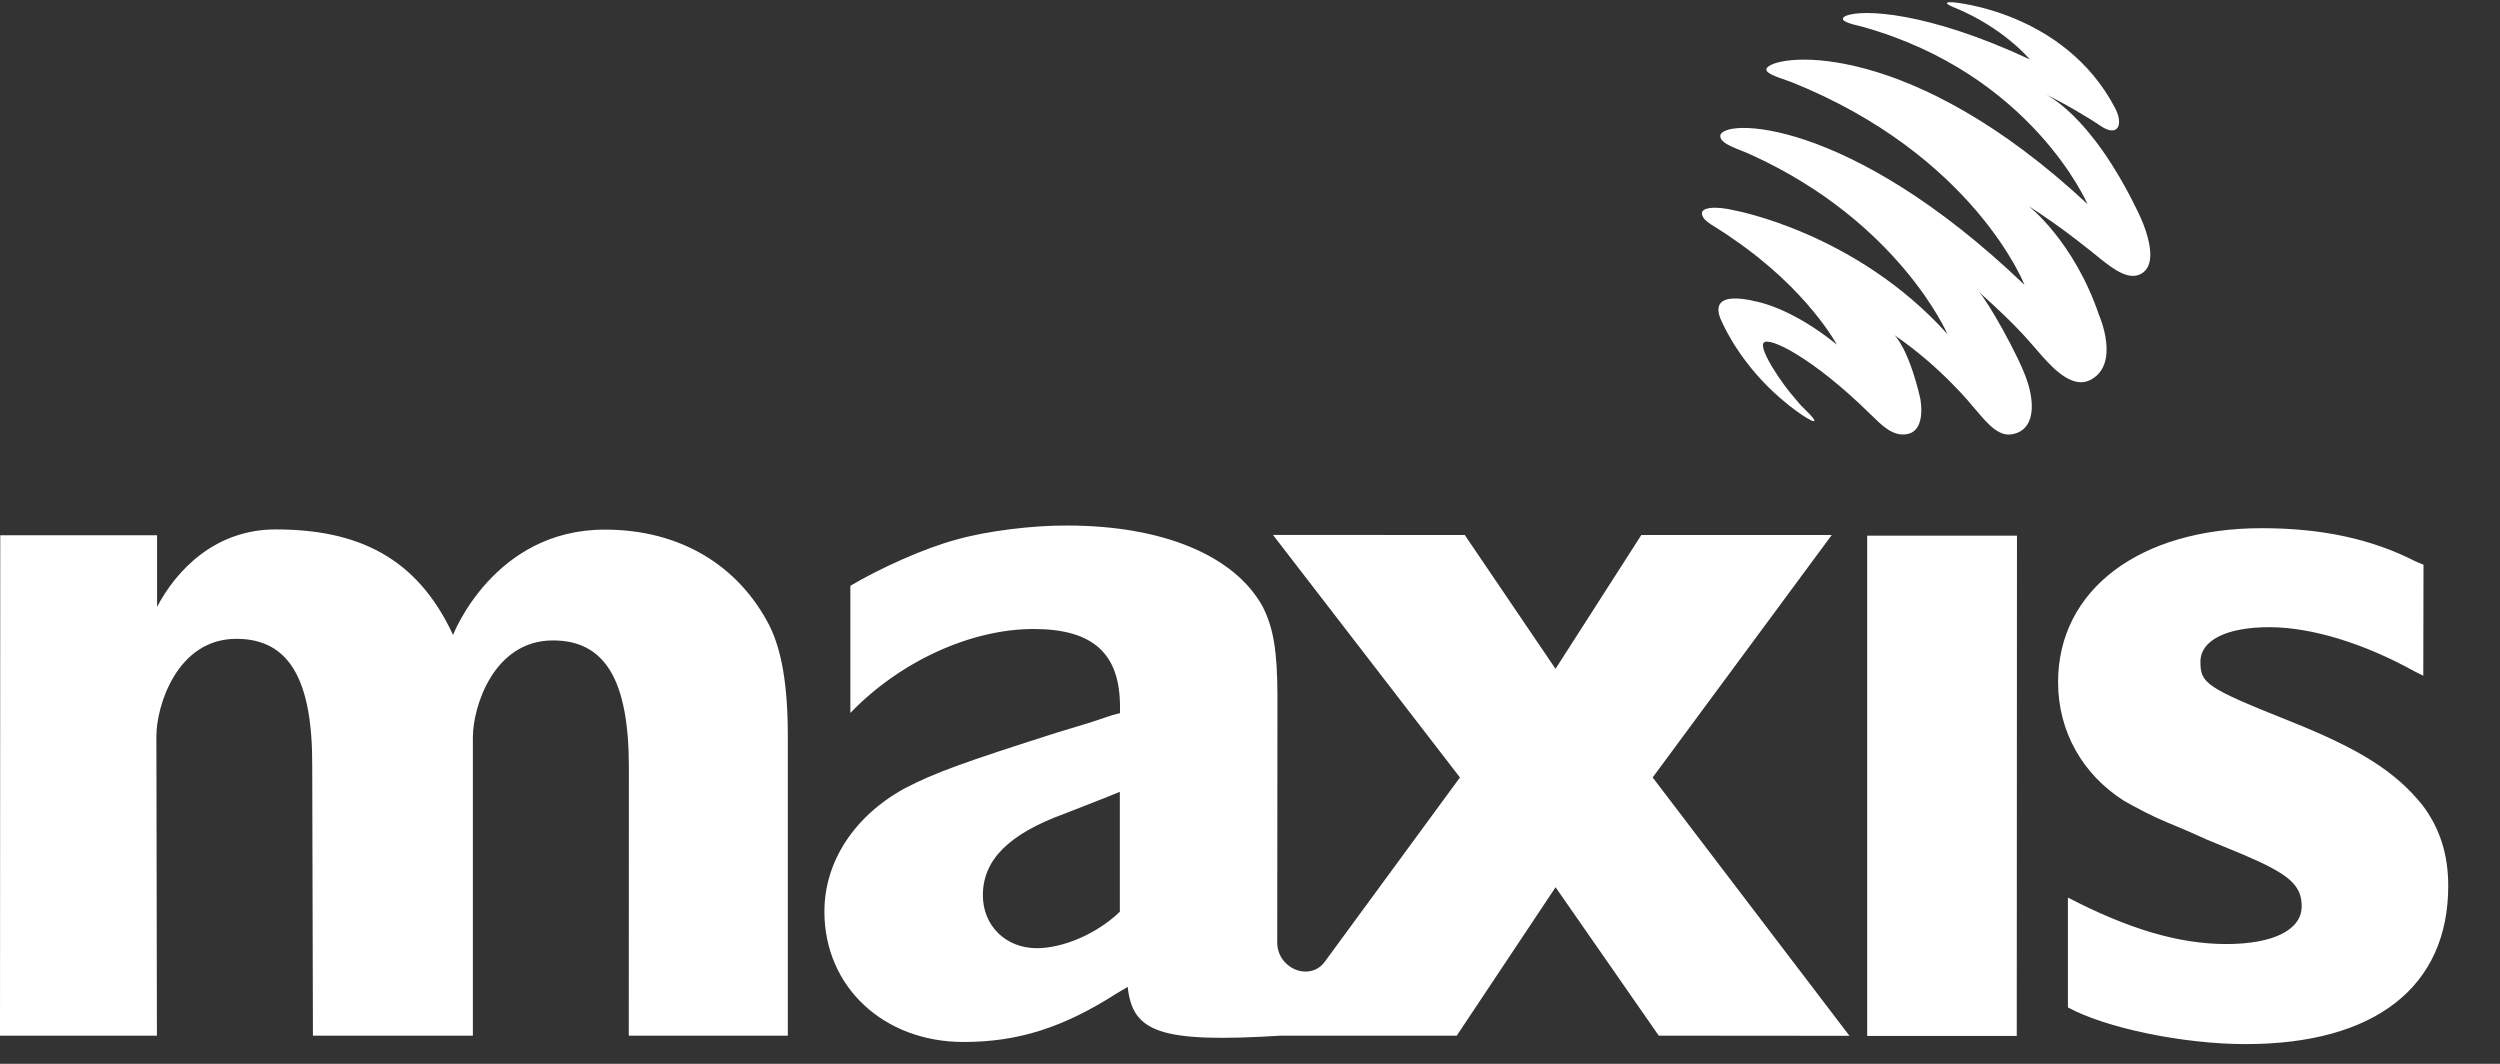 <svg width="47" height="20" viewBox="0 0 47 20" xmlns="http://www.w3.org/2000/svg"><rect x="0" y="0" width="47" height="20" fill="#333333" stroke="none"/><title>maxis-white</title><g fill="#FFF" fill-rule="evenodd"><path d="M37.915 19.476h-2.812V10.07h2.816M45.558 12.704l-.16-.08c-.954-.53-1.945-.833-2.734-.833-.807 0-1.296.247-1.296.65 0 .404.1.485 1.678 1.115 1.323.527 1.988.95 2.496 1.58.32.424.485.914.485 1.518 0 1.9-1.378 2.975-3.81 2.975-1.17 0-2.63-.302-3.34-.69v-2.065c1.136.59 2.085.874 2.978.874.87 0 1.417-.26 1.417-.71 0-.404-.247-.608-1.1-.972l-.686-.283c-.356-.162-.6-.264-.746-.323-.302-.125-.568-.27-.81-.406-.77-.488-1.238-1.295-1.238-2.23 0-1.74 1.542-2.894 3.83-2.894 1.12 0 2.065.2 2.896.627l.144.06-.004 2.087zM21.054 17.14c-.44.423-1.075.686-1.562.686-.587 0-1.014-.426-1.014-.994 0-.668.487-1.154 1.548-1.54l.767-.3.26-.106v2.253zm2.958.578l.004-4.614c0-.895-.084-1.32-.28-1.704-.527-.953-1.87-1.52-3.675-1.52-.645-.004-1.495.1-2.064.26-.61.16-1.46.546-2.01.873v2.39c.934-.97 2.268-1.578 3.445-1.578 1.12 0 1.624.464 1.624 1.46v.122l-.137.035-.452.15-.588.178c-1.782.568-2.308.758-2.878 1.055-.95.525-1.502 1.38-1.502 2.314 0 1.414 1.114 2.45 2.615 2.45 1.017 0 1.866-.264 2.88-.913l.207-.123c.09.847.594 1.06 2.876.917h3.31l1.858-2.79 1.94 2.79 3.585.003-3.7-4.857 3.367-4.558h-3.58l-1.613 2.516-1.706-2.516-3.606-.002 3.515 4.56-2.543 3.467c-.28.376-.89.13-.892-.365zM2.94 13.838c0-.56.383-1.828 1.504-1.828.984 0 1.433.752 1.426 2.39l.013 5.07H8.89v-5.61c0-.567.387-1.82 1.505-1.82.986 0 1.428.753 1.428 2.387l-.002 5.044h2.99v-5.63c0-.948-.113-1.613-.345-2.078-.58-1.132-1.678-1.806-3.093-1.806-2.093-.004-2.856 1.98-2.856 1.98-.68-1.47-1.804-1.984-3.336-1.984-1.14 0-1.868.77-2.228 1.456v-1.346H.005L0 19.47h2.95l-.01-5.632zM32.958 5.656c.438.08 1.017.37 1.575.823 0 0-.55-1.03-1.94-1.98-.386-.278-.545-.31-.594-.462-.04-.146.262-.166.607-.082 0 0 2.282.41 4.006 2.326 0 0-.908-2.105-3.687-3.37-.22-.105-.584-.196-.584-.353.008-.34 2.405-.377 5.72 2.798 0 0-.95-2.436-4.38-3.812-.326-.113-.53-.18-.46-.272.243-.276 2.723-.513 6.024 2.565 0 0-1.048-2.442-4.227-3.333-.255-.06-.474-.12-.322-.203.315-.137 1.546-.08 3.465.816 0 0-.495-.6-1.426-.978 0 0-.286-.112-.018-.096 0 0 2.09.163 3.046 1.987.168.32.053.572-.3.318-.08-.06-.69-.434-1.032-.585 0 0 .847.336 1.75 2.195 0 0 .493.94.08 1.185-.222.133-.498-.06-.746-.256-.177-.145-.754-.617-1.377-1.013 0 0 .852.656 1.327 2.058 0 0 .407.924-.172 1.214-.316.158-.657-.178-.898-.448-.234-.26-.387-.49-1.194-1.212.15.142.76 1.214.91 1.676.136.404.162.93-.295 1.004-.294.047-.54-.32-.718-.515 0 0-.584-.736-1.482-1.35 0 0 .257.225.482 1.175 0 0 .16.737-.365.69-.198-.018-.356-.17-.57-.38-1.1-1.08-1.903-1.455-2.003-1.345-.112.117.378.82.562 1.02.077.09.136.17.194.218.39.38.117.237-.13.058-.102-.074-.175-.13-.31-.246-.676-.584-1.012-1.22-1.136-1.51-.106-.284.024-.452.616-.328"/></g></svg>